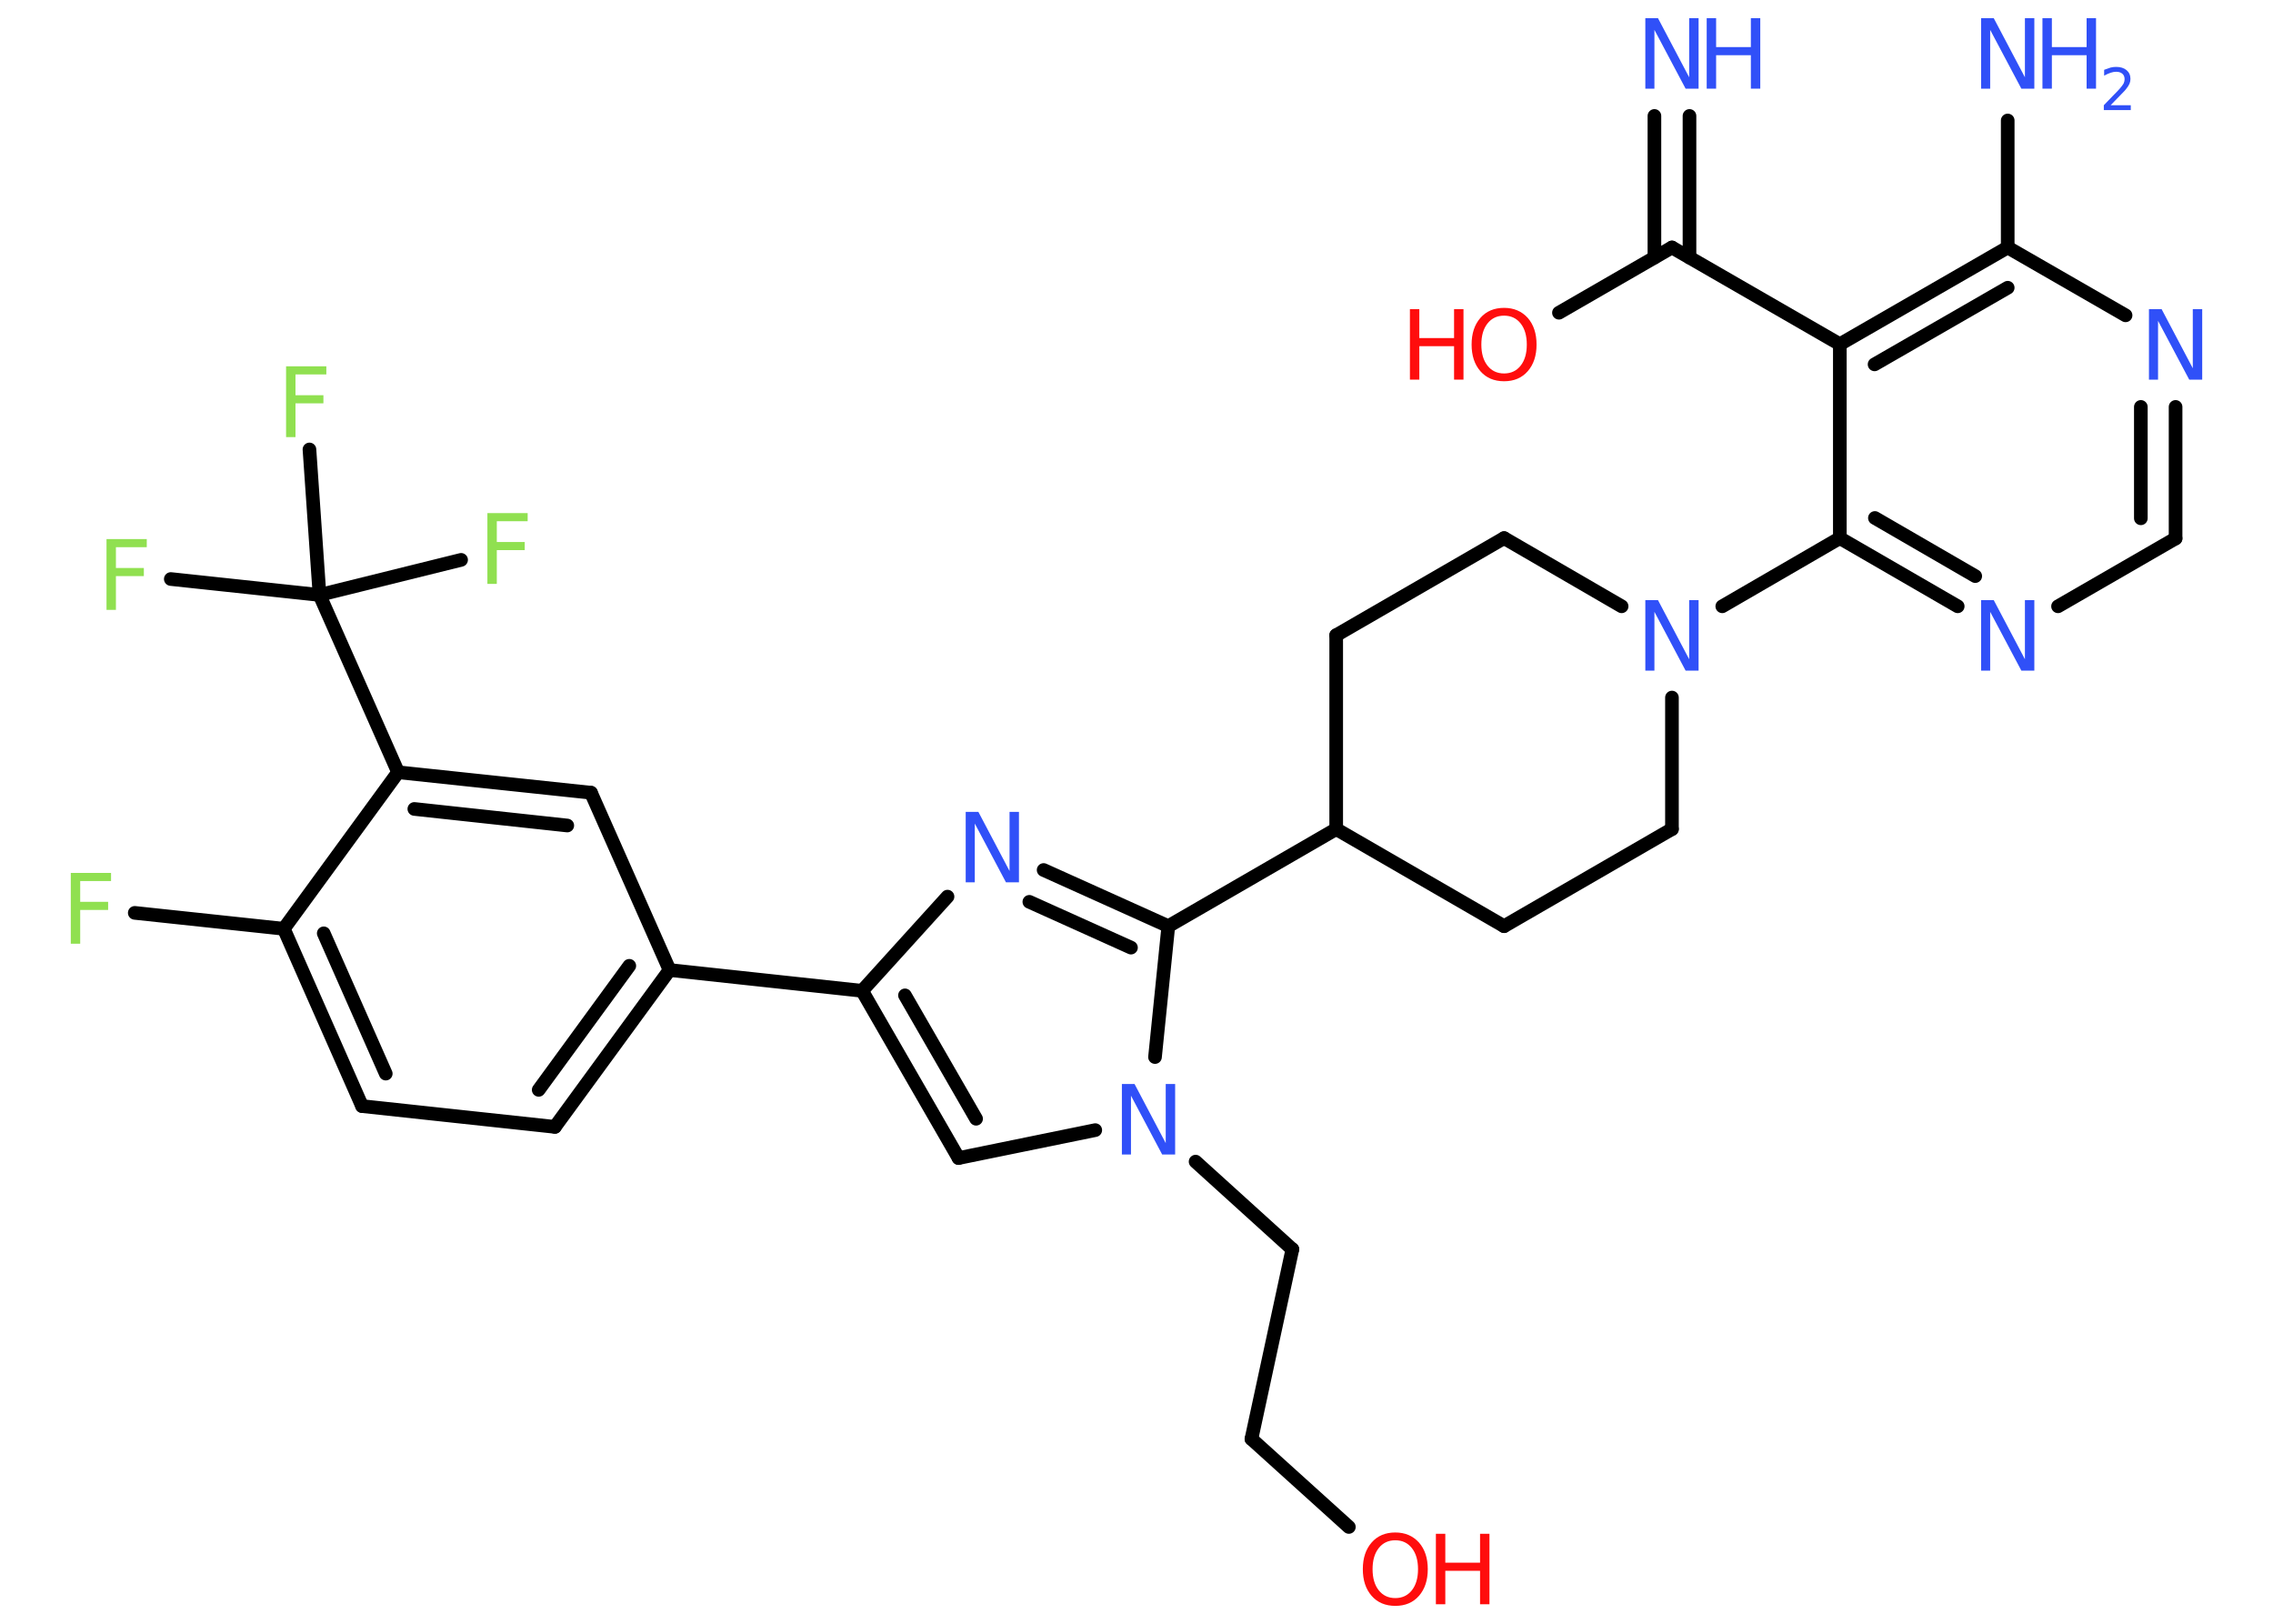 <?xml version='1.0' encoding='UTF-8'?>
<!DOCTYPE svg PUBLIC "-//W3C//DTD SVG 1.1//EN" "http://www.w3.org/Graphics/SVG/1.1/DTD/svg11.dtd">
<svg version='1.2' xmlns='http://www.w3.org/2000/svg' xmlns:xlink='http://www.w3.org/1999/xlink' width='70.0mm' height='50.0mm' viewBox='0 0 70.0 50.0'>
  <desc>Generated by the Chemistry Development Kit (http://github.com/cdk)</desc>
  <g stroke-linecap='round' stroke-linejoin='round' stroke='#000000' stroke-width='.42' fill='#3050F8'>
    <rect x='.0' y='.0' width='70.0' height='50.0' fill='#FFFFFF' stroke='none'/>
    <g id='mol1' class='mol'>
      <g id='mol1bnd1' class='bond'>
        <line x1='52.03' y1='3.57' x2='52.03' y2='7.93'/>
        <line x1='50.95' y1='3.57' x2='50.95' y2='7.93'/>
      </g>
      <line id='mol1bnd2' class='bond' x1='51.49' y1='7.62' x2='48.01' y2='9.63'/>
      <line id='mol1bnd3' class='bond' x1='51.49' y1='7.62' x2='56.66' y2='10.6'/>
      <g id='mol1bnd4' class='bond'>
        <line x1='61.83' y1='7.62' x2='56.66' y2='10.6'/>
        <line x1='61.83' y1='8.86' x2='57.73' y2='11.22'/>
      </g>
      <line id='mol1bnd5' class='bond' x1='61.83' y1='7.62' x2='61.83' y2='3.71'/>
      <line id='mol1bnd6' class='bond' x1='61.83' y1='7.62' x2='65.46' y2='9.71'/>
      <g id='mol1bnd7' class='bond'>
        <line x1='67.0' y1='16.58' x2='67.0' y2='12.53'/>
        <line x1='65.93' y1='15.96' x2='65.93' y2='12.53'/>
      </g>
      <line id='mol1bnd8' class='bond' x1='67.0' y1='16.58' x2='63.38' y2='18.67'/>
      <g id='mol1bnd9' class='bond'>
        <line x1='56.66' y1='16.57' x2='60.29' y2='18.67'/>
        <line x1='57.74' y1='15.95' x2='60.83' y2='17.74'/>
      </g>
      <line id='mol1bnd10' class='bond' x1='56.66' y1='10.6' x2='56.66' y2='16.57'/>
      <line id='mol1bnd11' class='bond' x1='56.66' y1='16.57' x2='53.04' y2='18.67'/>
      <line id='mol1bnd12' class='bond' x1='51.49' y1='21.48' x2='51.49' y2='25.53'/>
      <line id='mol1bnd13' class='bond' x1='51.49' y1='25.53' x2='46.32' y2='28.52'/>
      <line id='mol1bnd14' class='bond' x1='46.32' y1='28.52' x2='41.15' y2='25.53'/>
      <line id='mol1bnd15' class='bond' x1='41.15' y1='25.53' x2='35.98' y2='28.52'/>
      <g id='mol1bnd16' class='bond'>
        <line x1='35.98' y1='28.52' x2='32.14' y2='26.79'/>
        <line x1='34.83' y1='29.18' x2='31.7' y2='27.77'/>
      </g>
      <line id='mol1bnd17' class='bond' x1='29.18' y1='27.61' x2='26.55' y2='30.51'/>
      <line id='mol1bnd18' class='bond' x1='26.55' y1='30.51' x2='20.62' y2='29.87'/>
      <g id='mol1bnd19' class='bond'>
        <line x1='17.09' y1='34.7' x2='20.62' y2='29.87'/>
        <line x1='16.59' y1='33.56' x2='19.38' y2='29.74'/>
      </g>
      <line id='mol1bnd20' class='bond' x1='17.09' y1='34.7' x2='11.15' y2='34.06'/>
      <g id='mol1bnd21' class='bond'>
        <line x1='8.74' y1='28.6' x2='11.15' y2='34.06'/>
        <line x1='9.97' y1='28.74' x2='11.88' y2='33.06'/>
      </g>
      <line id='mol1bnd22' class='bond' x1='8.74' y1='28.6' x2='4.15' y2='28.11'/>
      <line id='mol1bnd23' class='bond' x1='8.74' y1='28.6' x2='12.26' y2='23.78'/>
      <line id='mol1bnd24' class='bond' x1='12.26' y1='23.78' x2='9.84' y2='18.32'/>
      <line id='mol1bnd25' class='bond' x1='9.84' y1='18.32' x2='5.26' y2='17.83'/>
      <line id='mol1bnd26' class='bond' x1='9.84' y1='18.32' x2='14.2' y2='17.24'/>
      <line id='mol1bnd27' class='bond' x1='9.84' y1='18.32' x2='9.53' y2='13.84'/>
      <g id='mol1bnd28' class='bond'>
        <line x1='18.2' y1='24.41' x2='12.26' y2='23.78'/>
        <line x1='17.47' y1='25.42' x2='12.76' y2='24.91'/>
      </g>
      <line id='mol1bnd29' class='bond' x1='20.62' y1='29.87' x2='18.2' y2='24.41'/>
      <g id='mol1bnd30' class='bond'>
        <line x1='26.55' y1='30.51' x2='29.52' y2='35.66'/>
        <line x1='27.87' y1='30.65' x2='30.06' y2='34.45'/>
      </g>
      <line id='mol1bnd31' class='bond' x1='29.52' y1='35.66' x2='33.73' y2='34.8'/>
      <line id='mol1bnd32' class='bond' x1='35.98' y1='28.52' x2='35.57' y2='32.55'/>
      <line id='mol1bnd33' class='bond' x1='36.82' y1='35.77' x2='39.8' y2='38.47'/>
      <line id='mol1bnd34' class='bond' x1='39.8' y1='38.47' x2='38.54' y2='44.31'/>
      <line id='mol1bnd35' class='bond' x1='38.54' y1='44.31' x2='41.54' y2='47.02'/>
      <line id='mol1bnd36' class='bond' x1='41.15' y1='25.53' x2='41.15' y2='19.56'/>
      <line id='mol1bnd37' class='bond' x1='41.15' y1='19.56' x2='46.32' y2='16.57'/>
      <line id='mol1bnd38' class='bond' x1='49.94' y1='18.67' x2='46.32' y2='16.57'/>
      <g id='mol1atm1' class='atom'>
        <path d='M50.67 .56h.39l.96 1.82v-1.82h.29v2.17h-.4l-.96 -1.81v1.81h-.28v-2.17z' stroke='none'/>
        <path d='M52.56 .56h.29v.89h1.07v-.89h.29v2.17h-.29v-1.03h-1.07v1.03h-.29v-2.17z' stroke='none'/>
      </g>
      <g id='mol1atm3' class='atom'>
        <path d='M46.32 9.72q-.32 .0 -.51 .24q-.19 .24 -.19 .65q.0 .41 .19 .65q.19 .24 .51 .24q.32 .0 .51 -.24q.19 -.24 .19 -.65q.0 -.41 -.19 -.65q-.19 -.24 -.51 -.24zM46.32 9.48q.45 .0 .73 .31q.27 .31 .27 .82q.0 .51 -.27 .82q-.27 .31 -.73 .31q-.46 .0 -.73 -.31q-.27 -.31 -.27 -.82q.0 -.51 .27 -.82q.27 -.31 .73 -.31z' stroke='none' fill='#FF0D0D'/>
        <path d='M43.42 9.52h.29v.89h1.07v-.89h.29v2.17h-.29v-1.03h-1.07v1.03h-.29v-2.17z' stroke='none' fill='#FF0D0D'/>
      </g>
      <g id='mol1atm6' class='atom'>
        <path d='M61.01 .56h.39l.96 1.82v-1.82h.29v2.17h-.4l-.96 -1.81v1.81h-.28v-2.17z' stroke='none'/>
        <path d='M62.9 .56h.29v.89h1.07v-.89h.29v2.17h-.29v-1.03h-1.07v1.03h-.29v-2.17z' stroke='none'/>
        <path d='M65.01 3.24h.61v.15h-.83v-.15q.1 -.1 .27 -.28q.17 -.17 .22 -.23q.08 -.09 .12 -.16q.03 -.07 .03 -.13q.0 -.11 -.07 -.17q-.07 -.06 -.19 -.06q-.08 .0 -.17 .03q-.09 .03 -.2 .09v-.18q.11 -.04 .2 -.07q.09 -.02 .17 -.02q.2 .0 .32 .1q.12 .1 .12 .27q.0 .08 -.03 .15q-.03 .07 -.11 .17q-.02 .03 -.14 .15q-.12 .12 -.33 .34z' stroke='none'/>
      </g>
      <path id='mol1atm7' class='atom' d='M66.18 9.52h.39l.96 1.82v-1.82h.29v2.17h-.4l-.96 -1.81v1.81h-.28v-2.17z' stroke='none'/>
      <path id='mol1atm9' class='atom' d='M61.01 18.48h.39l.96 1.82v-1.82h.29v2.17h-.4l-.96 -1.81v1.81h-.28v-2.17z' stroke='none'/>
      <path id='mol1atm11' class='atom' d='M50.67 18.48h.39l.96 1.82v-1.82h.29v2.17h-.4l-.96 -1.81v1.81h-.28v-2.17z' stroke='none'/>
      <path id='mol1atm16' class='atom' d='M29.74 25.0h.39l.96 1.82v-1.82h.29v2.17h-.4l-.96 -1.81v1.81h-.28v-2.17z' stroke='none'/>
      <path id='mol1atm22' class='atom' d='M2.18 26.88h1.24v.25h-.95v.64h.86v.25h-.86v1.04h-.29v-2.17z' stroke='none' fill='#90E050'/>
      <path id='mol1atm25' class='atom' d='M3.28 16.6h1.24v.25h-.95v.64h.86v.25h-.86v1.04h-.29v-2.17z' stroke='none' fill='#90E050'/>
      <path id='mol1atm26' class='atom' d='M15.01 15.8h1.24v.25h-.95v.64h.86v.25h-.86v1.04h-.29v-2.17z' stroke='none' fill='#90E050'/>
      <path id='mol1atm27' class='atom' d='M8.81 11.28h1.24v.25h-.95v.64h.86v.25h-.86v1.04h-.29v-2.17z' stroke='none' fill='#90E050'/>
      <path id='mol1atm30' class='atom' d='M34.55 33.38h.39l.96 1.82v-1.82h.29v2.17h-.4l-.96 -1.81v1.81h-.28v-2.17z' stroke='none'/>
      <g id='mol1atm33' class='atom'>
        <path d='M42.97 47.43q-.32 .0 -.51 .24q-.19 .24 -.19 .65q.0 .41 .19 .65q.19 .24 .51 .24q.32 .0 .51 -.24q.19 -.24 .19 -.65q.0 -.41 -.19 -.65q-.19 -.24 -.51 -.24zM42.97 47.19q.45 .0 .73 .31q.27 .31 .27 .82q.0 .51 -.27 .82q-.27 .31 -.73 .31q-.46 .0 -.73 -.31q-.27 -.31 -.27 -.82q.0 -.51 .27 -.82q.27 -.31 .73 -.31z' stroke='none' fill='#FF0D0D'/>
        <path d='M44.22 47.23h.29v.89h1.07v-.89h.29v2.17h-.29v-1.03h-1.07v1.03h-.29v-2.17z' stroke='none' fill='#FF0D0D'/>
      </g>
    </g>
  </g>
</svg>
